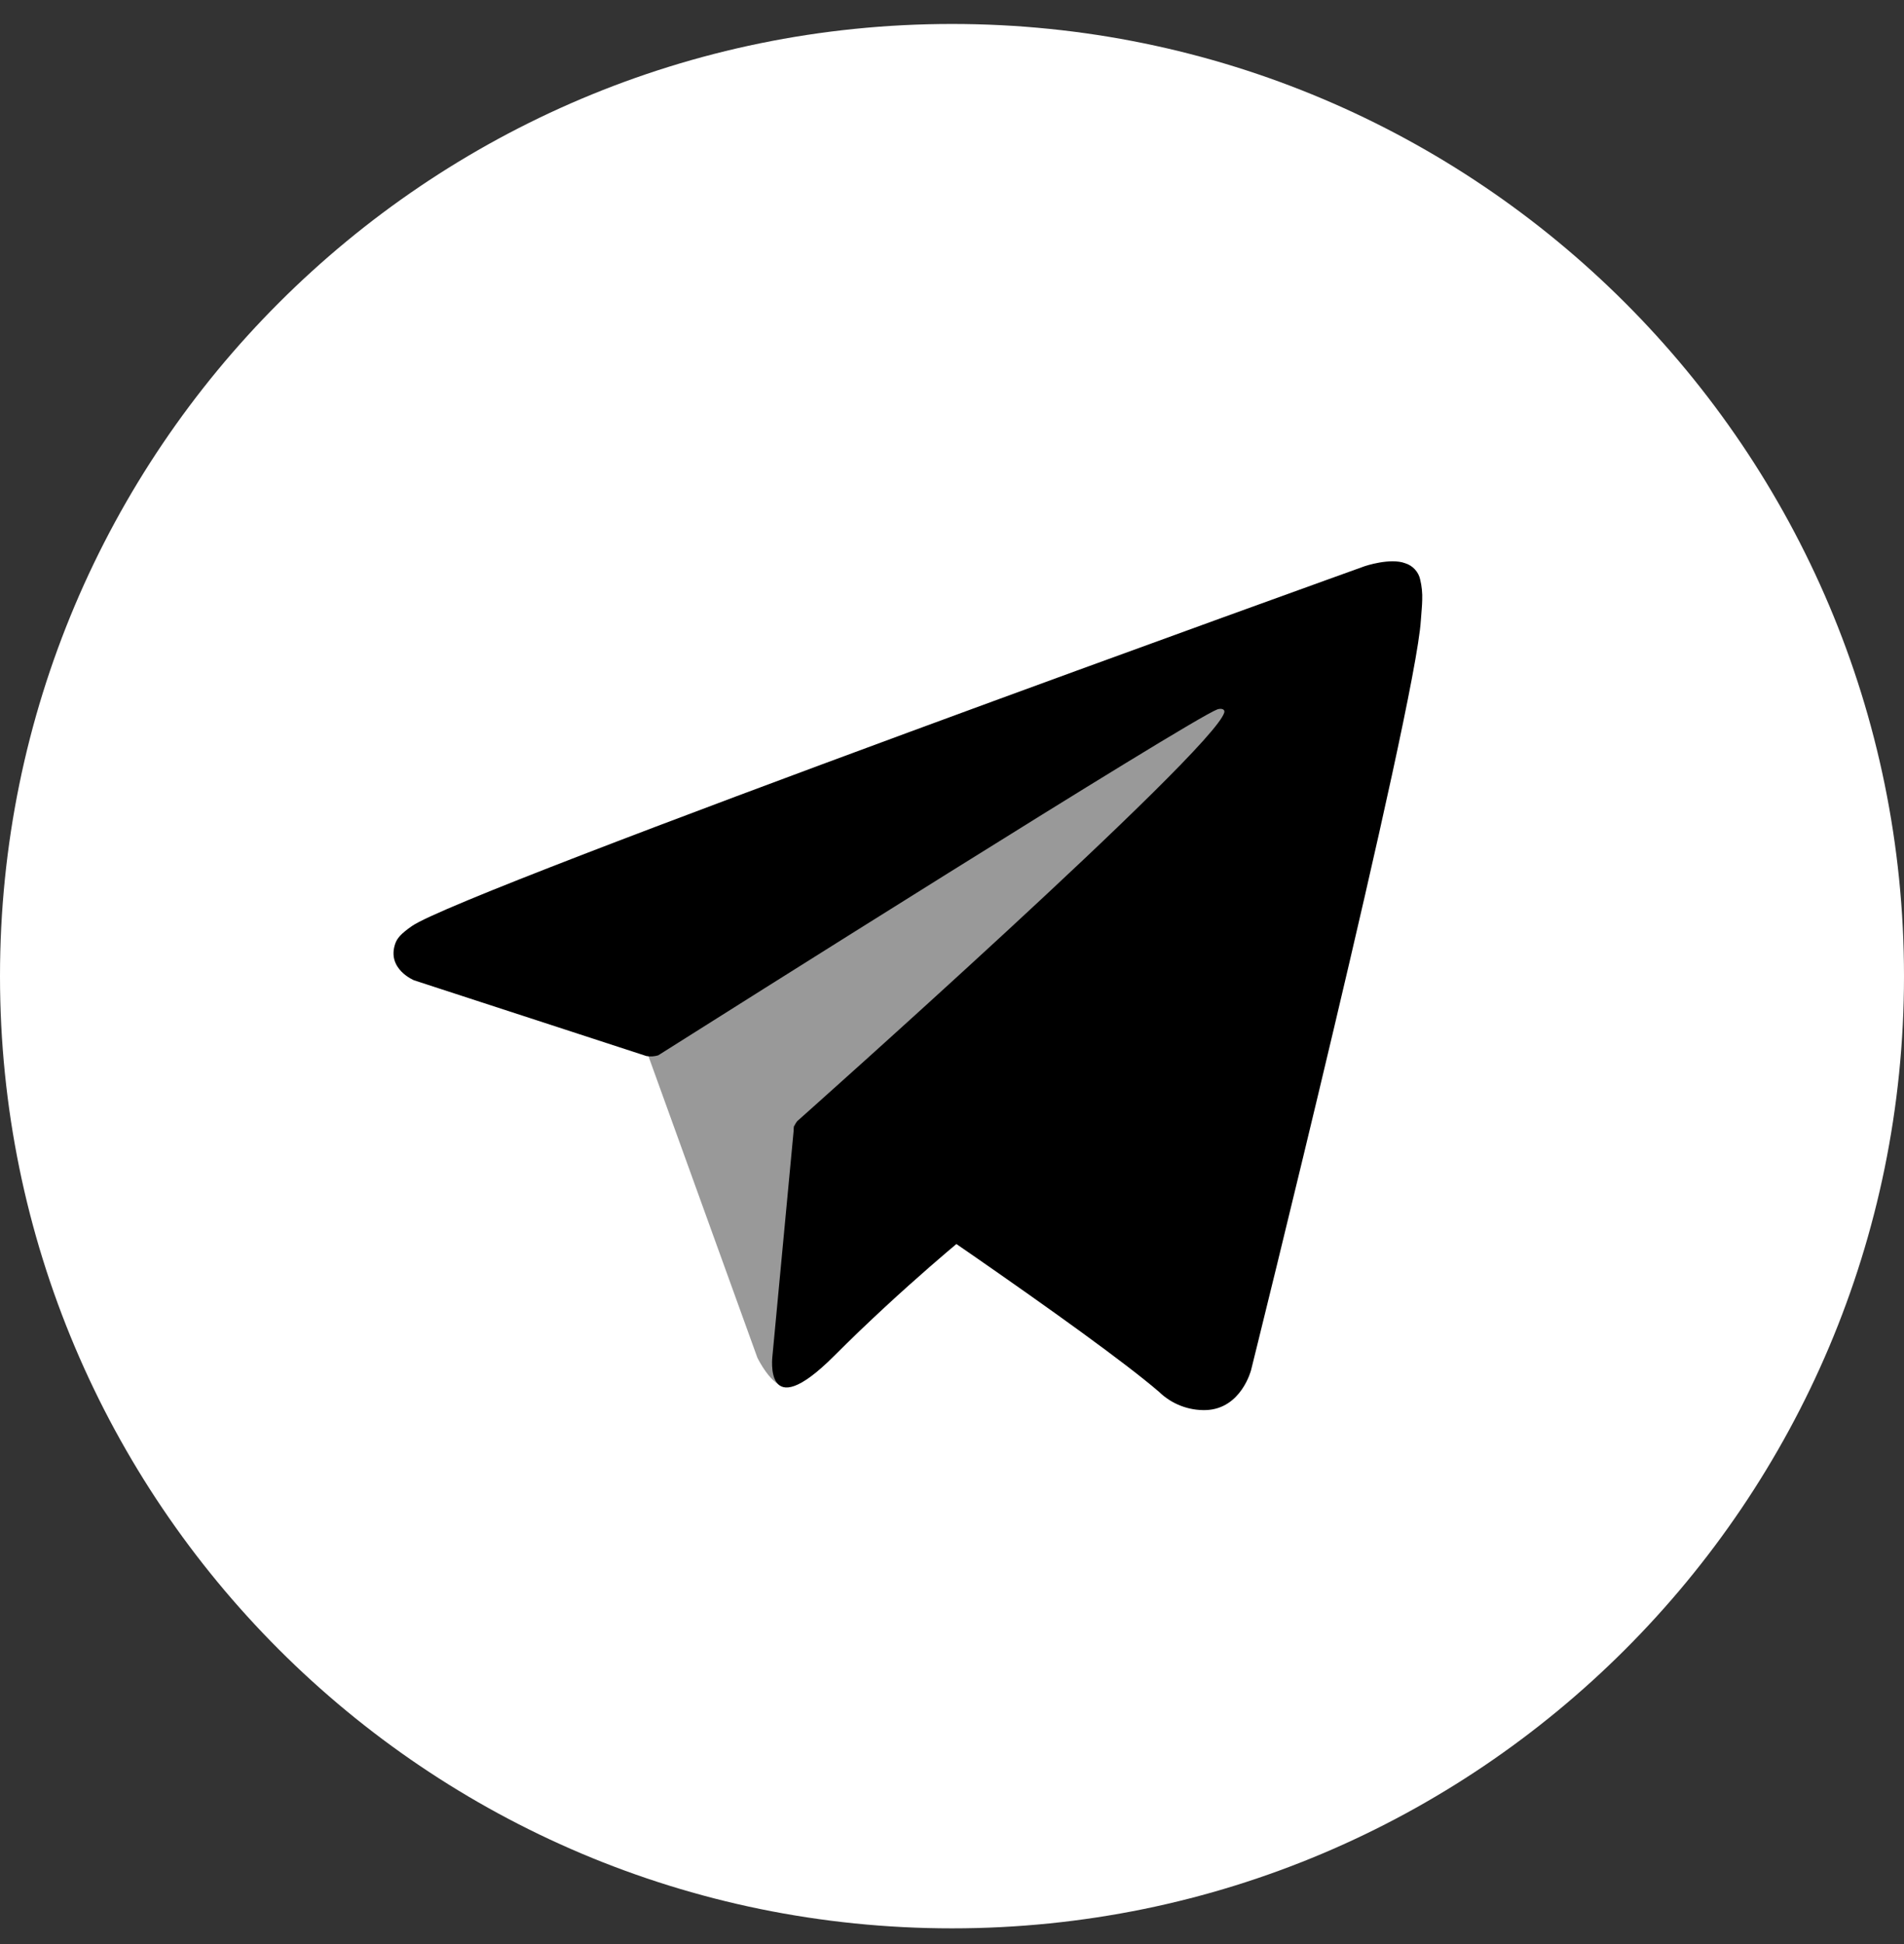 
<svg xmlns="http://www.w3.org/2000/svg" width="48" height="49" viewBox="0 0 48 49" fill="none">
  <rect x="0" y="0" width="48" height="49" fill="#333333" stroke="none"/>
  <path d="M24 48.604C37.255 48.604 48 37.859 48 24.604C48 11.349 37.255 0.604 24 0.604C10.745 0.604 0 11.349 0 24.604C0 37.859 10.745 48.604 24 48.604Z" fill="white"/>
  <path d="M16.246 26.341L19.094 34.222C19.094 34.222 19.45 34.959 19.831 34.959C20.212 34.959 25.882 29.061 25.882 29.061L32.187 16.883L16.348 24.306L16.246 26.341Z" fill="#999999"/>
  <path d="M20.02 28.371L19.473 34.18C19.473 34.18 19.244 35.96 21.024 34.18C22.804 32.4 24.507 31.027 24.507 31.027" fill="black"/>
  <path d="M16.297 26.618L10.44 24.709C10.44 24.709 9.74 24.425 9.965 23.782C10.012 23.649 10.105 23.536 10.385 23.341C11.683 22.437 34.407 14.27 34.407 14.27C34.407 14.27 35.048 14.053 35.426 14.197C35.52 14.226 35.604 14.279 35.67 14.352C35.737 14.424 35.783 14.512 35.803 14.608C35.844 14.777 35.861 14.951 35.854 15.125C35.852 15.275 35.834 15.415 35.82 15.633C35.682 17.866 31.54 34.532 31.54 34.532C31.54 34.532 31.293 35.507 30.405 35.541C30.187 35.548 29.969 35.511 29.766 35.432C29.562 35.353 29.377 35.234 29.22 35.082C27.478 33.584 21.456 29.537 20.125 28.647C20.095 28.626 20.07 28.6 20.051 28.569C20.032 28.538 20.02 28.503 20.016 28.467C19.998 28.373 20.1 28.257 20.1 28.257C20.1 28.257 30.585 18.937 30.864 17.959C30.886 17.883 30.804 17.845 30.694 17.878C29.998 18.135 17.925 25.759 16.593 26.6C16.497 26.629 16.396 26.635 16.297 26.618Z" fill="black"/>
</svg>